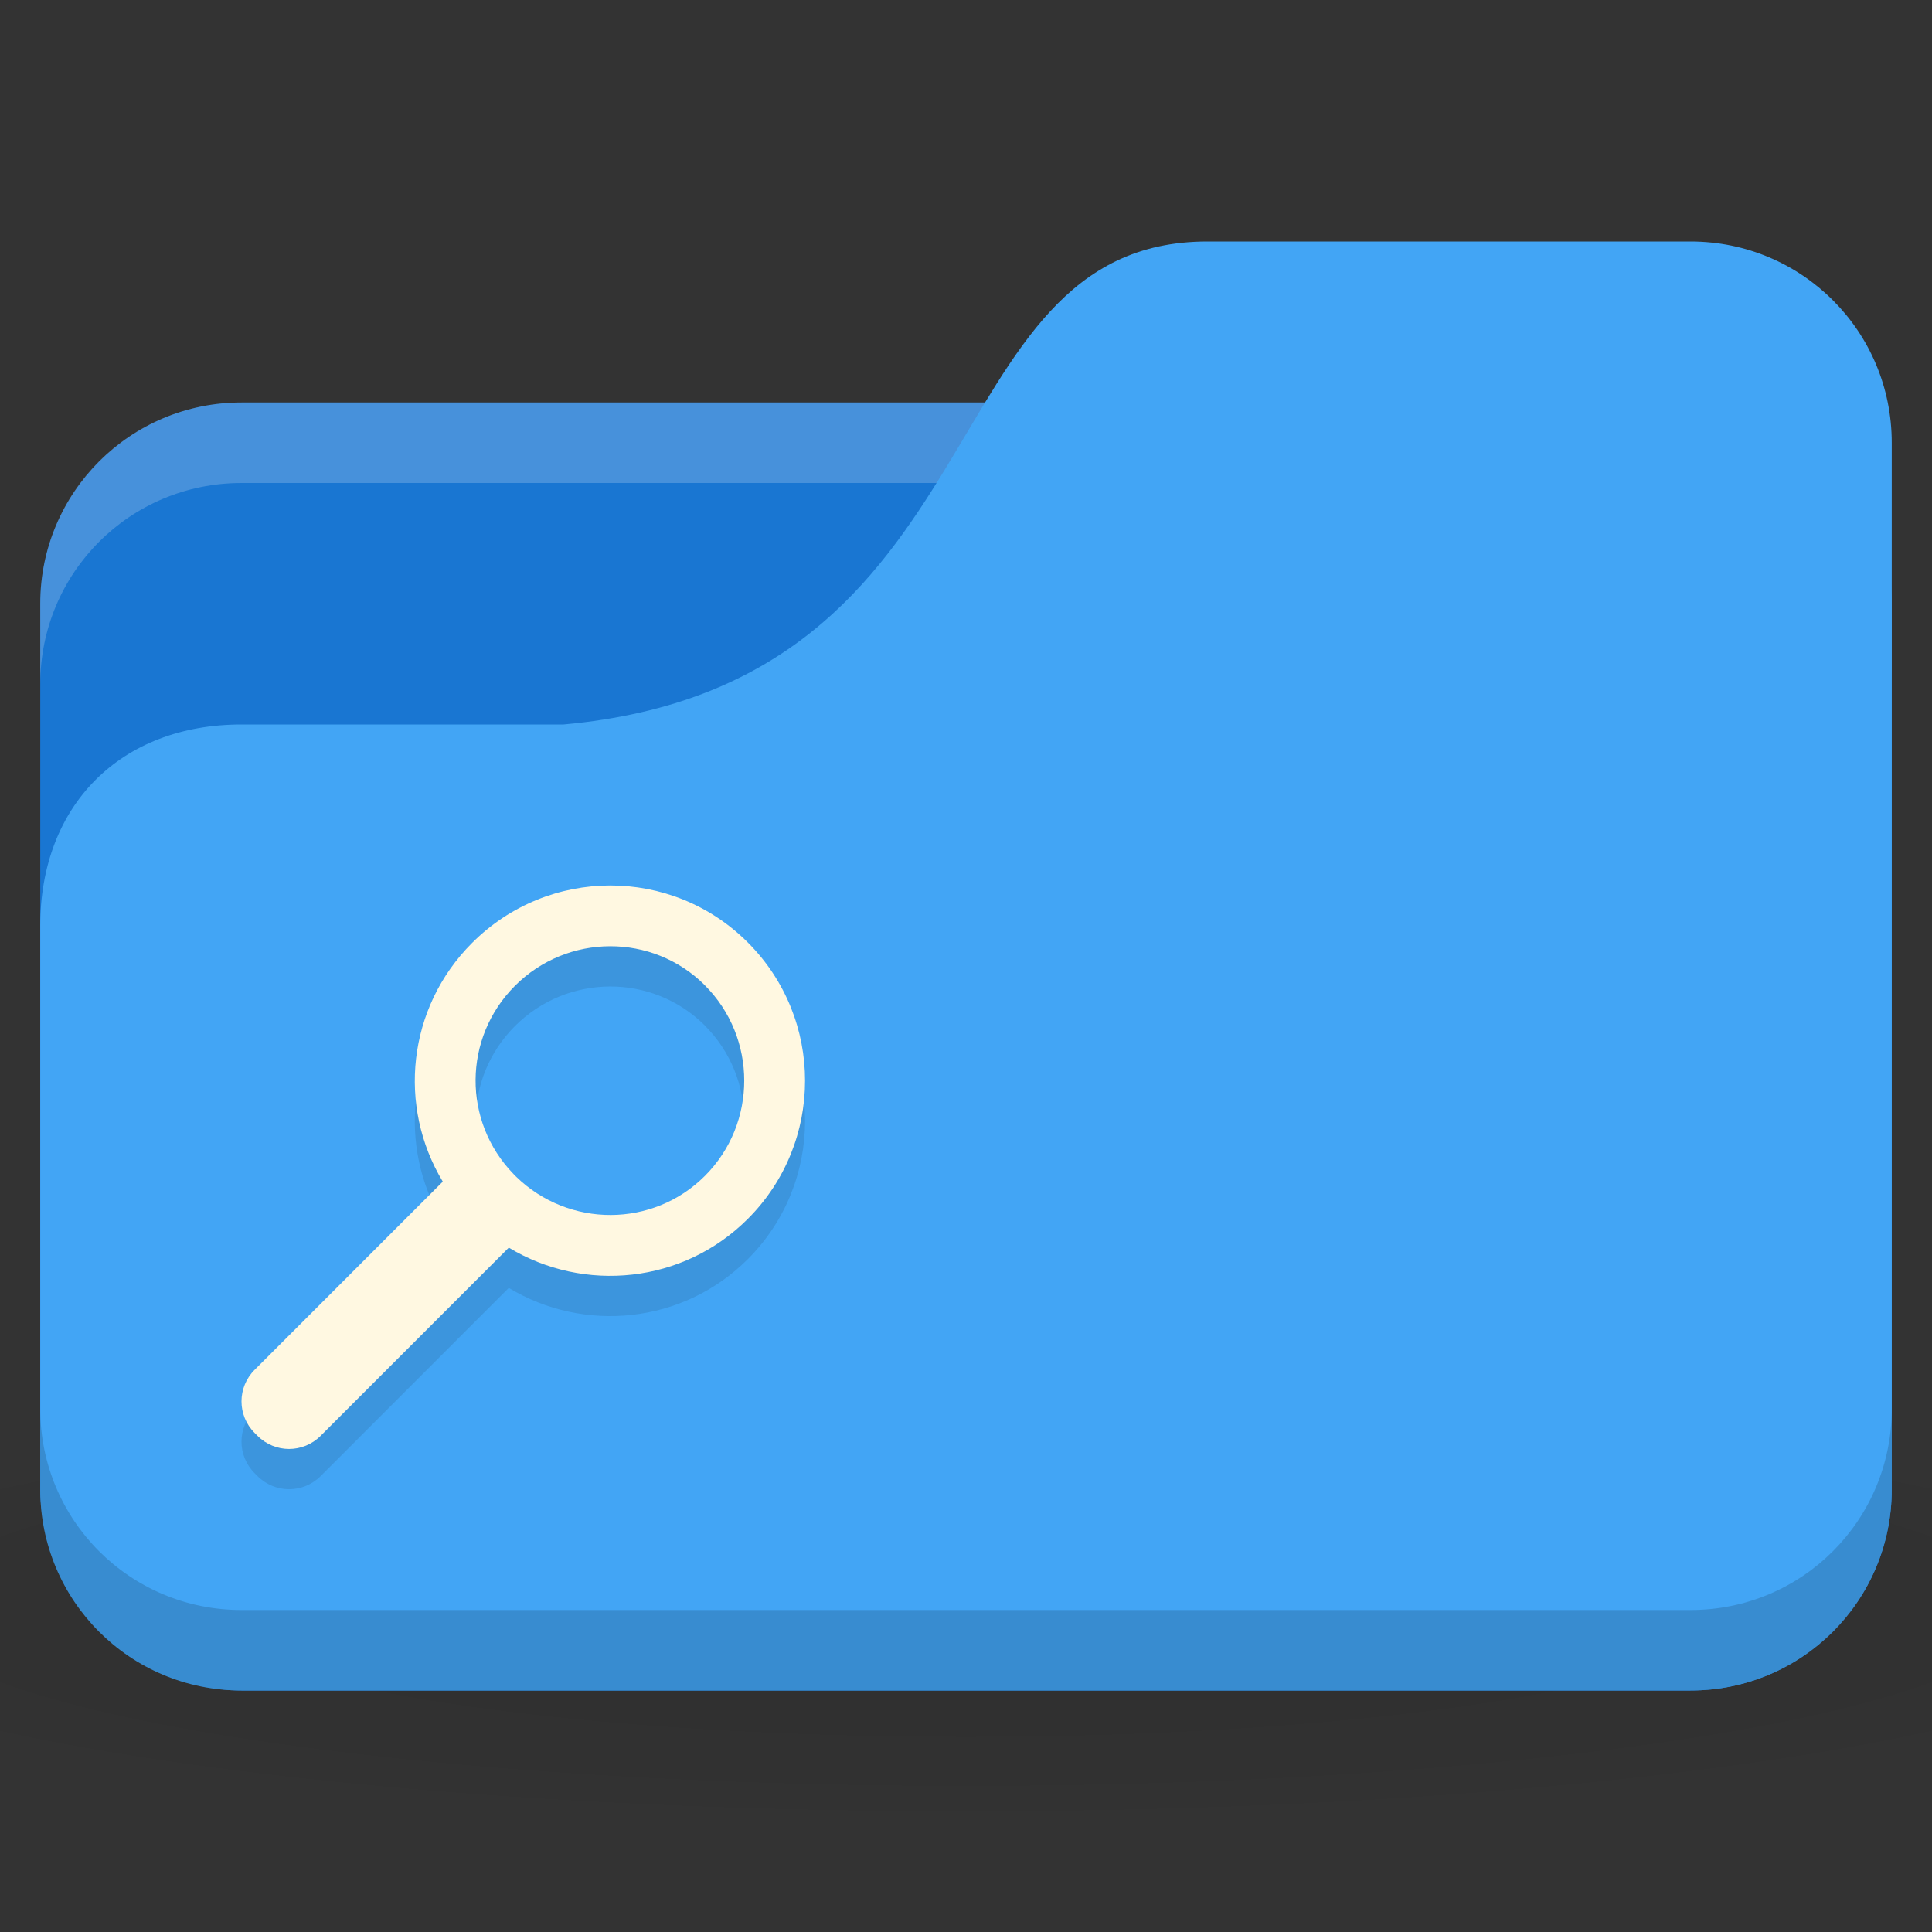 <?xml version="1.0" encoding="UTF-8" standalone="no"?>
<!-- Created with Inkscape (http://www.inkscape.org/) -->

<svg
   xmlns:dc="http://purl.org/dc/elements/1.1/"
   xmlns:cc="http://creativecommons.org/ns#"
   xmlns:rdf="http://www.w3.org/1999/02/22-rdf-syntax-ns#"
   xmlns:svg="http://www.w3.org/2000/svg"
   xmlns="http://www.w3.org/2000/svg"
   xmlns:xlink="http://www.w3.org/1999/xlink"
   xmlns:sodipodi="http://sodipodi.sourceforge.net/DTD/sodipodi-0.dtd"
   xmlns:inkscape="http://www.inkscape.org/namespaces/inkscape"
   width="48"
   height="48"
   id="svg2"
   version="1.1"
   inkscape:version="0.48.5 r10040"
   sodipodi:docname="folder-saved-search.svg">
  <rect width="100%" height="100%" fill="#333333" stroke="none"/>
  <defs
     id="defs4">
    <linearGradient
       id="linearGradient3855">
      <stop
         style="stop-color:#000000;stop-opacity:1;"
         offset="0"
         id="stop3857" />
      <stop
         style="stop-color:#000000;stop-opacity:0.294;"
         offset="1"
         id="stop3859" />
    </linearGradient>
    <linearGradient
       id="linearGradient3833">
      <stop
         id="stop3835"
         offset="0"
         style="stop-color:#fdfeff;stop-opacity:1;" />
      <stop
         id="stop3837"
         offset="1"
         style="stop-color:#dfe4e4;stop-opacity:1;" />
    </linearGradient>
    <linearGradient
       id="linearGradient3823">
      <stop
         style="stop-color:#49b7ef;stop-opacity:1;"
         offset="0"
         id="stop3825" />
      <stop
         style="stop-color:#1d8de2;stop-opacity:1;"
         offset="1"
         id="stop3827" />
    </linearGradient>
    <linearGradient
       id="linearGradient3956">
      <stop
         style="stop-color:#f8f4e1;stop-opacity:1;"
         offset="0"
         id="stop3958" />
      <stop
         style="stop-color:#eae5c8;stop-opacity:1;"
         offset="1"
         id="stop3960" />
    </linearGradient>
    <linearGradient
       id="linearGradient3915">
      <stop
         style="stop-color:#f8f4e1;stop-opacity:1;"
         offset="0"
         id="stop3917" />
      <stop
         style="stop-color:#ad9e57;stop-opacity:1;"
         offset="1"
         id="stop3919" />
    </linearGradient>
    <linearGradient
       inkscape:collect="always"
       id="linearGradient3861">
      <stop
         style="stop-color:#000000;stop-opacity:1;"
         offset="0"
         id="stop3863" />
      <stop
         style="stop-color:#000000;stop-opacity:0;"
         offset="1"
         id="stop3865" />
    </linearGradient>
    <linearGradient
       id="linearGradient3844">
      <stop
         style="stop-color:#000000;stop-opacity:0.392;"
         offset="0"
         id="stop3846" />
      <stop
         style="stop-color:#000000;stop-opacity:0;"
         offset="1"
         id="stop3848" />
    </linearGradient>
    <linearGradient
       id="linearGradient3810">
      <stop
         style="stop-color:#f2c66f;stop-opacity:1;"
         offset="0"
         id="stop3812" />
      <stop
         style="stop-color:#fbd68f;stop-opacity:1;"
         offset="1"
         id="stop3814" />
    </linearGradient>
    <linearGradient
       inkscape:collect="always"
       xlink:href="#linearGradient3810"
       id="linearGradient3816"
       x1="24"
       y1="1046.362"
       x2="24"
       y2="1014.362"
       gradientUnits="userSpaceOnUse" />
    <radialGradient
       inkscape:collect="always"
       xlink:href="#linearGradient3844"
       id="radialGradient3850"
       cx="24.076"
       cy="41.383"
       fx="24.076"
       fy="41.383"
       r="21.076"
       gradientTransform="matrix(1,0,0,0.113,0,36.704)"
       gradientUnits="userSpaceOnUse" />
    <linearGradient
       inkscape:collect="always"
       xlink:href="#linearGradient3810"
       id="linearGradient3856"
       gradientUnits="userSpaceOnUse"
       x1="24"
       y1="1046.362"
       x2="24"
       y2="1014.362"
       gradientTransform="translate(0,-3)" />
    <linearGradient
       inkscape:collect="always"
       xlink:href="#linearGradient3810"
       id="linearGradient3858"
       gradientUnits="userSpaceOnUse"
       x1="24"
       y1="1046.362"
       x2="24"
       y2="1014.362"
       gradientTransform="translate(0,-1004.362)" />
    <linearGradient
       inkscape:collect="always"
       xlink:href="#linearGradient3861"
       id="linearGradient3867"
       x1="1.995"
       y1="28.562"
       x2="46.005"
       y2="28.562"
       gradientUnits="userSpaceOnUse" />
    <linearGradient
       inkscape:collect="always"
       xlink:href="#linearGradient3915"
       id="linearGradient3921"
       x1="35"
       y1="8"
       x2="38"
       y2="5"
       gradientUnits="userSpaceOnUse" />
    <linearGradient
       inkscape:collect="always"
       xlink:href="#linearGradient3915"
       id="linearGradient3933"
       gradientUnits="userSpaceOnUse"
       x1="35"
       y1="8"
       x2="38"
       y2="5"
       gradientTransform="matrix(1.044,0,0,1.222,26.302,1003.251)" />
    <linearGradient
       inkscape:collect="always"
       xlink:href="#linearGradient3915"
       id="linearGradient3954"
       x1="35"
       y1="11"
       x2="44"
       y2="5"
       gradientUnits="userSpaceOnUse"
       gradientTransform="translate(22,1004.362)" />
    <linearGradient
       inkscape:collect="always"
       xlink:href="#linearGradient3823"
       id="linearGradient3829"
       x1="21"
       y1="14"
       x2="20"
       y2="24"
       gradientUnits="userSpaceOnUse" />
    <linearGradient
       inkscape:collect="always"
       xlink:href="#linearGradient3833"
       id="linearGradient3839"
       gradientUnits="userSpaceOnUse"
       x1="21"
       y1="14"
       x2="20"
       y2="26" />
    <linearGradient
       inkscape:collect="always"
       xlink:href="#linearGradient3855"
       id="linearGradient3862"
       x1="22"
       y1="15"
       x2="20"
       y2="30"
       gradientUnits="userSpaceOnUse" />
    <radialGradient
       r="24"
       fy="40.5"
       fx="24"
       cy="40.5"
       cx="24"
       gradientTransform="matrix(1.25,0,0,0.208,-6,1035.925)"
       gradientUnits="userSpaceOnUse"
       id="radialGradient3102"
       xlink:href="#linearGradient3886"
       inkscape:collect="always" />
    <linearGradient
       id="linearGradient3886">
      <stop
         style="stop-color:#000000;stop-opacity:1;"
         offset="0"
         id="stop3888" />
      <stop
         style="stop-color:#000000;stop-opacity:0.196;"
         offset="1"
         id="stop3890" />
    </linearGradient>
    <radialGradient
       r="24"
       fy="40.5"
       fx="24"
       cy="40.5"
       cx="24"
       gradientTransform="matrix(1.25,0,0,0.208,-6,1035.925)"
       gradientUnits="userSpaceOnUse"
       id="radialGradient3063"
       xlink:href="#linearGradient3886"
       inkscape:collect="always" />
  </defs>
  <sodipodi:namedview
     id="base"
     pagecolor="#ffffff"
     bordercolor="#666666"
     borderopacity="1.0"
     inkscape:pageopacity="0.0"
     inkscape:pageshadow="2"
     inkscape:zoom="12.464725"
     inkscape:cx="8.2963695"
     inkscape:cy="14.644955"
     inkscape:document-units="px"
     inkscape:current-layer="layer1"
     showgrid="true"
     inkscape:window-width="1280"
     inkscape:window-height="998"
     inkscape:window-x="0"
     inkscape:window-y="0"
     inkscape:window-maximized="1">
    <inkscape:grid
       type="xygrid"
       id="grid2990"
       empspacing="5"
       visible="true"
       enabled="true"
       snapvisiblegridlinesonly="true" />
  </sodipodi:namedview>
  <g
     inkscape:label="Body"
     inkscape:groupmode="layer"
     id="layer1"
     transform="translate(0,-1004.362)">
    <path
       inkscape:connector-curvature="0"
       style="opacity:0.1;fill:url(#radialGradient3063);fill-opacity:1;stroke:none"
       d="m 24,1039.362 c -9.827,0 -18.528,0.783 -24,2 l 0,6 c 5.472,1.217 14.173,2 24,2 9.827,0 18.528,-0.783 24,-2 l 0,-6 c -5.472,-1.217 -14.173,-2 -24,-2 z"
       id="path3868" />
    <rect
       style="fill:#1976d2;fill-opacity:1;stroke:none"
       id="rect2987"
       width="46"
       height="32"
       x="1"
       y="1014.362"
       rx="5"
       ry="5" />
    <path
       style="opacity:0.2;fill:#ffffff;fill-opacity:1;stroke:none"
       d="m 6,1014.362 c -2.77,0 -5,2.23 -5,5 l 0,2 c 0,-2.77 2.23,-5 5,-5 l 36,0 c 2.77,0 5,2.23 5,5 l 0,-2 c 0,-2.77 -2.23,-5 -5,-5 l -36,0 z"
       id="rect3797"
       inkscape:connector-curvature="0" />
    <path
       style="fill:#42a5f5;fill-opacity:1;stroke:none"
       d="m 6,1022.362 8,0 c 11,-1 9,-12 16,-12 l 12,0 c 2.77,0 5,2.23 5,5 l 0,26 c 0,2.77 -2.23,5 -5,5 l -36,0 c -2.77,0 -5,-2.23 -5,-5 l 0,-14 c 0,-3 2,-5 5,-5 z"
       id="rect3776"
       inkscape:connector-curvature="0"
       sodipodi:nodetypes="cccsssssscc" />
    <path
       style="opacity:0.15;fill:#000000;fill-opacity:1;stroke:none"
       d="m 1,1039.362 0,2 c 0,2.77 2.23,5 5,5 l 36,0 c 2.77,0 5,-2.23 5,-5 l 0,-2 c 0,2.77 -2.23,5 -5,5 l -36,0 c -2.77,0 -5,-2.23 -5,-5 z"
       id="path3786"
       inkscape:connector-curvature="0" />
    <path
       inkscape:connector-curvature="0"
       style="line-height:normal;color:#000000;fill:#000000;fill-opacity:0.098"
       d="m 18.579,1028.777 c -1.895,-1.895 -4.958,-1.883 -6.852,0.014 -1.611,1.611 -1.852,4.064 -0.726,5.928 l -4.674,4.675 c -0.436,0.436 -0.436,1.134 0,1.57 l 0.07,0.07 c 0.436,0.436 1.134,0.436 1.57,0 l 4.674,-4.675 c 1.866,1.129 4.328,0.897 5.939,-0.715 1.895,-1.895 1.895,-4.971 0,-6.866 z m -1.066,1.066 c 1.303,1.304 1.303,3.43 0,4.734 -1.291,1.291 -3.38,1.291 -4.685,0.024 l -0.035,-0.035 c -0.012,-0.014 -0.024,-0.024 -0.035,-0.036 -1.268,-1.306 -1.256,-3.383 0.035,-4.675 1.303,-1.304 3.417,-1.315 4.72,-0.014 z"
       id="path3837" />
    <path
       id="path4156"
       d="m 18.579,1027.777 c -1.895,-1.895 -4.958,-1.883 -6.852,0.014 -1.611,1.611 -1.852,4.064 -0.726,5.928 l -4.674,4.675 c -0.436,0.436 -0.436,1.134 0,1.57 l 0.07,0.07 c 0.436,0.436 1.134,0.436 1.57,0 l 4.674,-4.675 c 1.866,1.129 4.328,0.897 5.939,-0.715 1.895,-1.895 1.895,-4.971 0,-6.866 z m -1.066,1.066 c 1.303,1.304 1.303,3.43 0,4.734 -1.291,1.291 -3.38,1.291 -4.685,0.024 l -0.035,-0.035 c -0.012,-0.014 -0.024,-0.024 -0.035,-0.036 -1.268,-1.306 -1.256,-3.383 0.035,-4.675 1.303,-1.304 3.417,-1.315 4.72,-0.014 z"
       style="line-height:normal;opacity:1;color:#000000;fill:#fff8e1;fill-opacity:1"
       inkscape:connector-curvature="0" />
  </g>
</svg>

